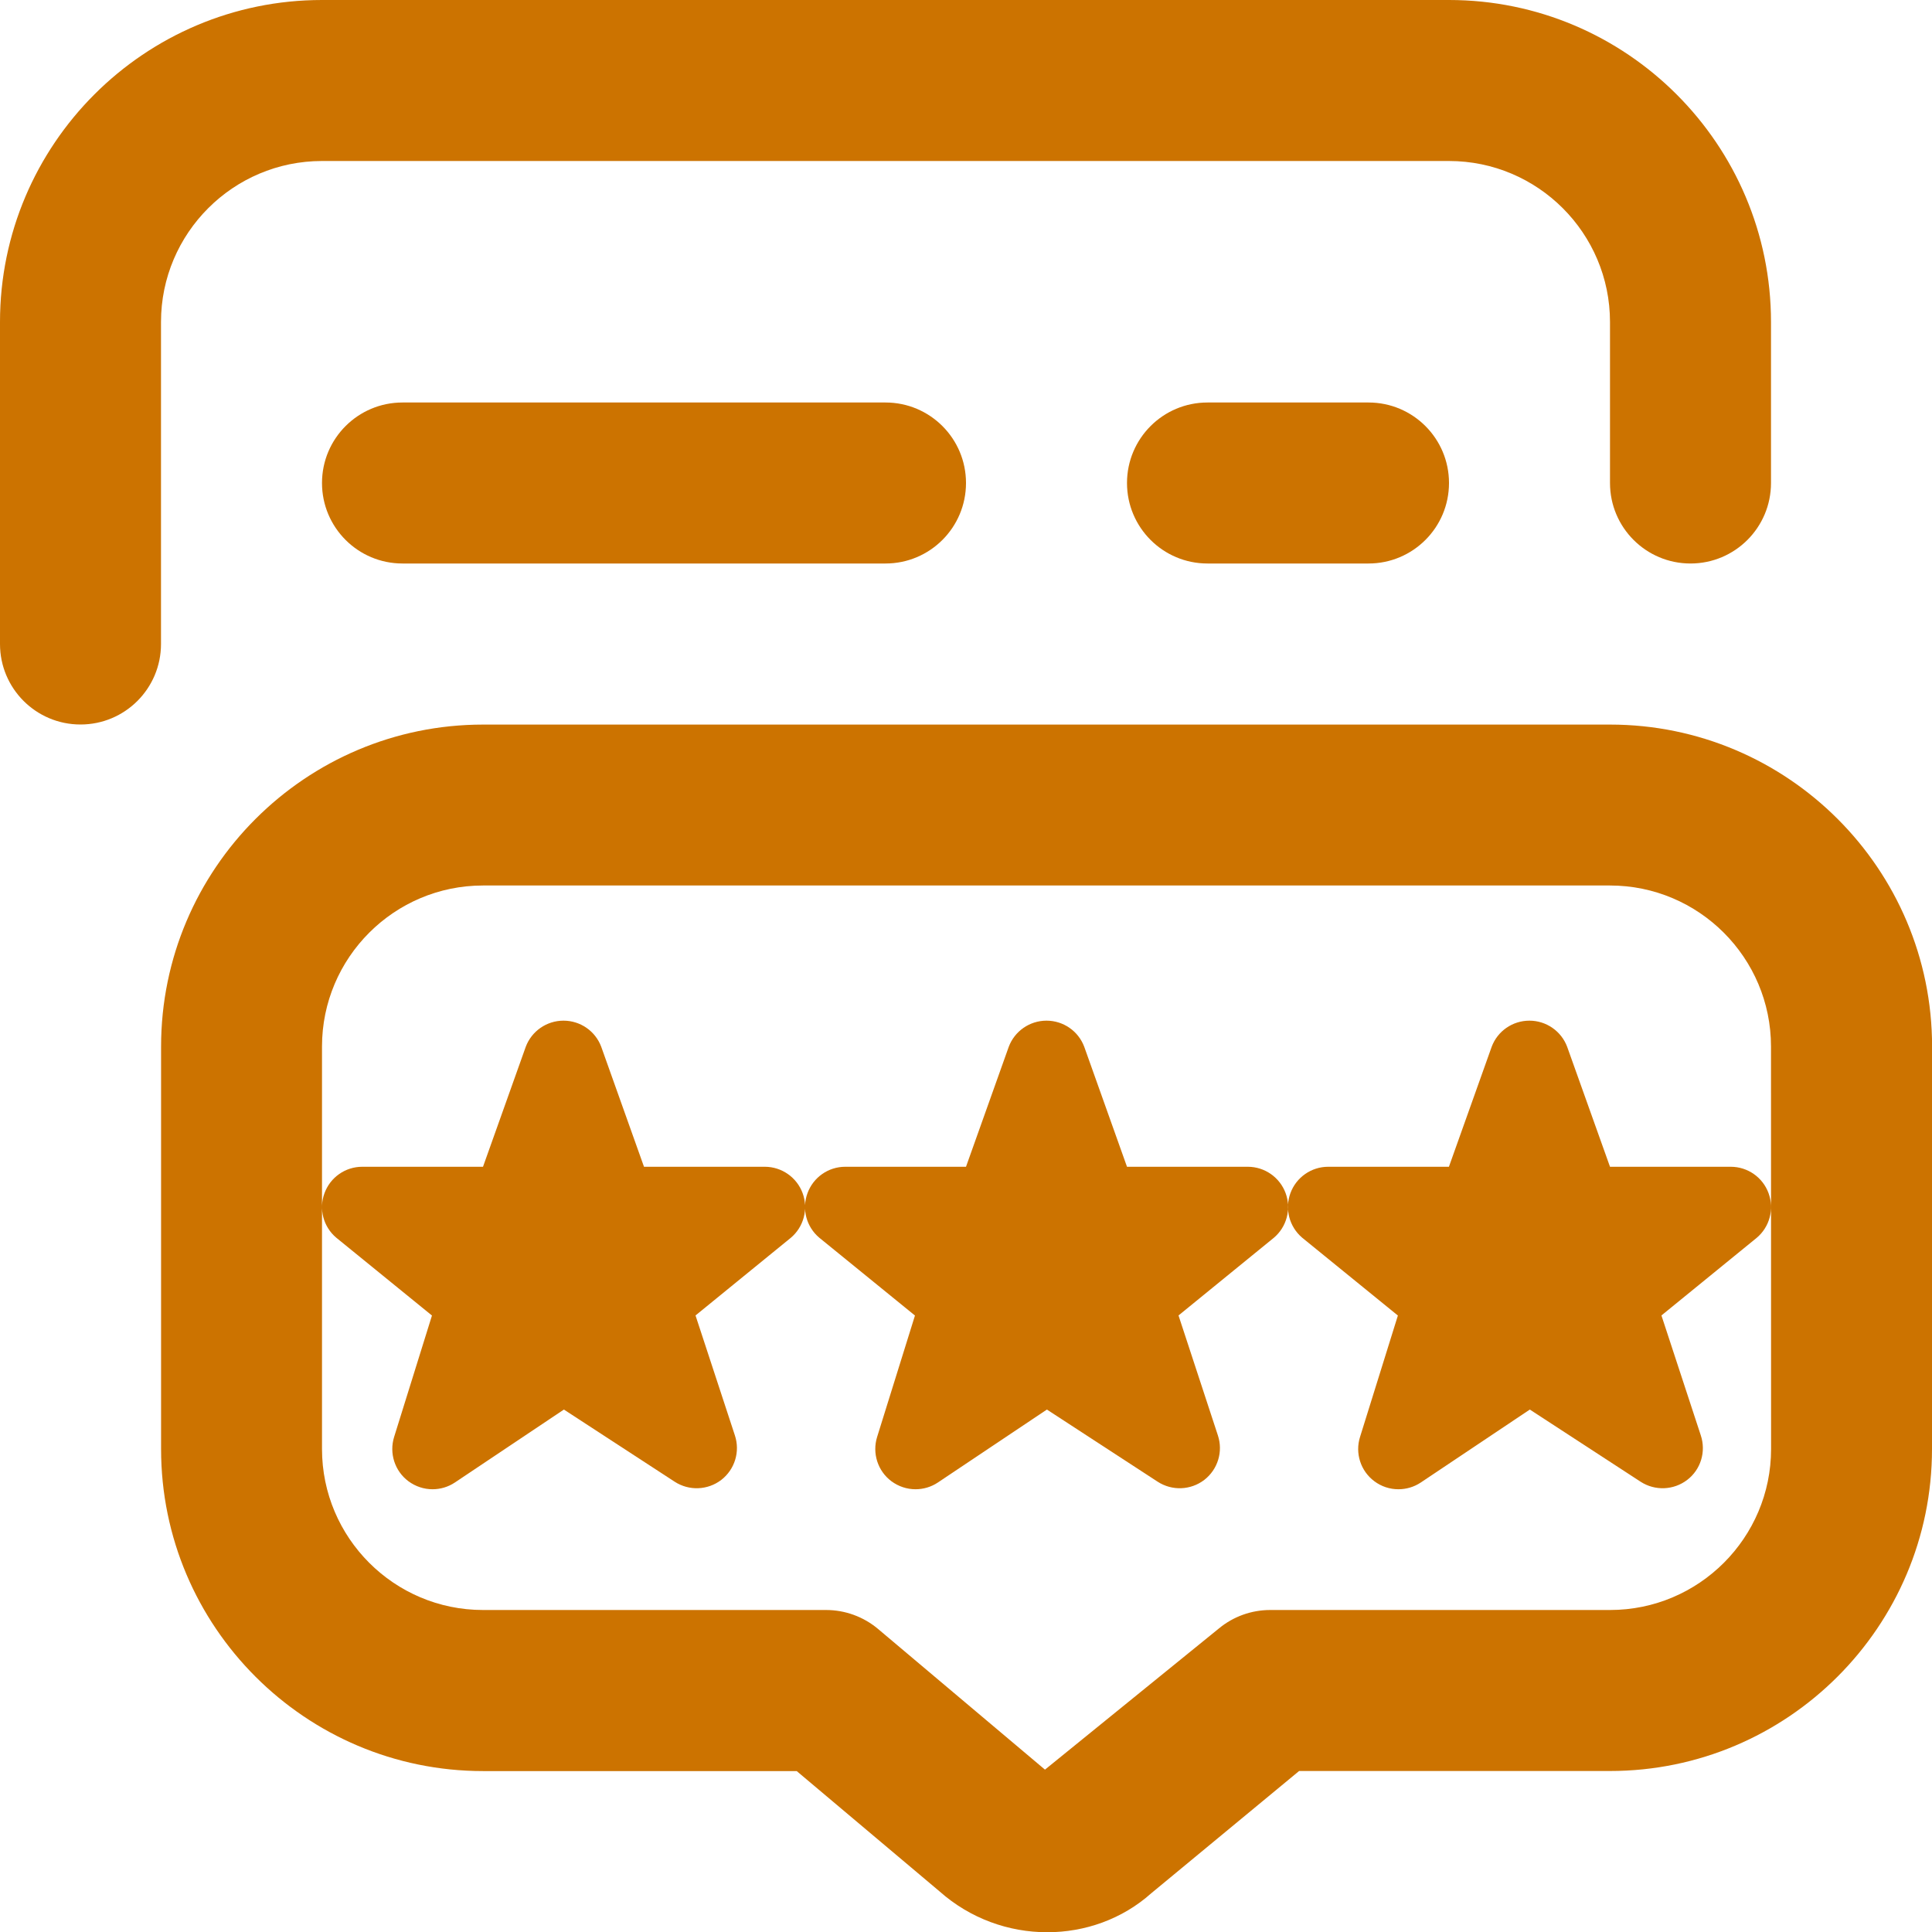 <svg width="24" height="24" viewBox="0 0 24 24" fill="none" xmlns="http://www.w3.org/2000/svg">
<path d="M20 14.494H21.5C21.71 14.494 21.898 14.625 21.97 14.823C22.042 15.021 21.983 15.242 21.822 15.377L20.639 16.341L21.128 17.831C21.195 18.033 21.128 18.255 20.959 18.384C20.79 18.513 20.559 18.522 20.381 18.407L19.004 17.51L17.65 18.416C17.566 18.472 17.469 18.5 17.372 18.5C17.266 18.5 17.161 18.467 17.072 18.4C16.902 18.273 16.831 18.052 16.895 17.85L17.365 16.342L16.176 15.375C16.016 15.239 15.958 15.018 16.03 14.822C16.102 14.625 16.29 14.494 16.499 14.494H17.999L18.53 13.004C18.603 12.808 18.79 12.679 18.999 12.679C19.208 12.679 19.395 12.809 19.468 13.004L20 14.494ZM15.5 14.494H14L13.469 13.004C13.396 12.808 13.209 12.679 13 12.679C12.791 12.679 12.604 12.809 12.531 13.004L12 14.494H10.5C10.29 14.494 10.103 14.625 10.031 14.822C9.958 15.019 10.017 15.24 10.177 15.375L11.366 16.342L10.896 17.85C10.833 18.052 10.903 18.273 11.073 18.4C11.162 18.466 11.267 18.5 11.373 18.5C11.47 18.5 11.567 18.472 11.651 18.416L13.005 17.51L14.382 18.407C14.56 18.522 14.791 18.513 14.96 18.384C15.128 18.254 15.196 18.032 15.129 17.831L14.64 16.341L15.823 15.377C15.984 15.242 16.043 15.02 15.971 14.823C15.899 14.626 15.711 14.494 15.501 14.494H15.5ZM9.5 14.494H8L7.469 13.004C7.396 12.808 7.209 12.679 7 12.679C6.791 12.679 6.604 12.809 6.531 13.004L6 14.494H4.5C4.29 14.494 4.103 14.625 4.031 14.822C3.958 15.019 4.017 15.24 4.177 15.375L5.366 16.342L4.896 17.85C4.833 18.052 4.903 18.273 5.073 18.4C5.162 18.466 5.267 18.5 5.373 18.5C5.47 18.5 5.567 18.472 5.651 18.416L7.005 17.51L8.382 18.407C8.56 18.522 8.791 18.513 8.96 18.384C9.128 18.254 9.196 18.032 9.129 17.831L8.64 16.341L9.823 15.377C9.984 15.242 10.043 15.02 9.971 14.823C9.899 14.626 9.711 14.494 9.501 14.494H9.5ZM24 13V18C24 20.206 22.206 22 20 22H16.138L14.301 23.519C13.94 23.841 13.477 24.003 13.009 24.003C12.533 24.003 12.054 23.835 11.672 23.496L9.897 22.001H6.001C3.795 22.001 2.001 20.207 2.001 18.001V13.001C2.001 10.795 3.795 9.001 6.001 9.001H20.001C22.207 9.001 24.001 10.795 24.001 13.001L24 13ZM22 13C22 11.897 21.103 11 20 11H6C4.897 11 4 11.897 4 13V18C4 19.103 4.897 20 6 20H10.262C10.497 20 10.726 20.083 10.907 20.235L12.981 21.983L15.142 20.229C15.321 20.081 15.546 20 15.779 20H20.001C21.104 20 22.001 19.103 22.001 18L22 13ZM2 4C2 2.897 2.897 2 4 2H18C19.103 2 20 2.897 20 4V6C20 6.552 20.447 7 21 7C21.553 7 22 6.552 22 6V4C22 1.794 20.206 0 18 0H4C1.794 0 0 1.794 0 4V8C0 8.552 0.447 9 1 9C1.553 9 2 8.552 2 8V4ZM5 5C4.447 5 4 5.448 4 6C4 6.552 4.447 7 5 7H11C11.553 7 12 6.552 12 6C12 5.448 11.553 5 11 5H5ZM15 5C14.447 5 14 5.448 14 6C14 6.552 14.447 7 15 7H17C17.553 7 18 6.552 18 6C18 5.448 17.553 5 17 5H15Z" fill="#CC7300"/>
</svg>
